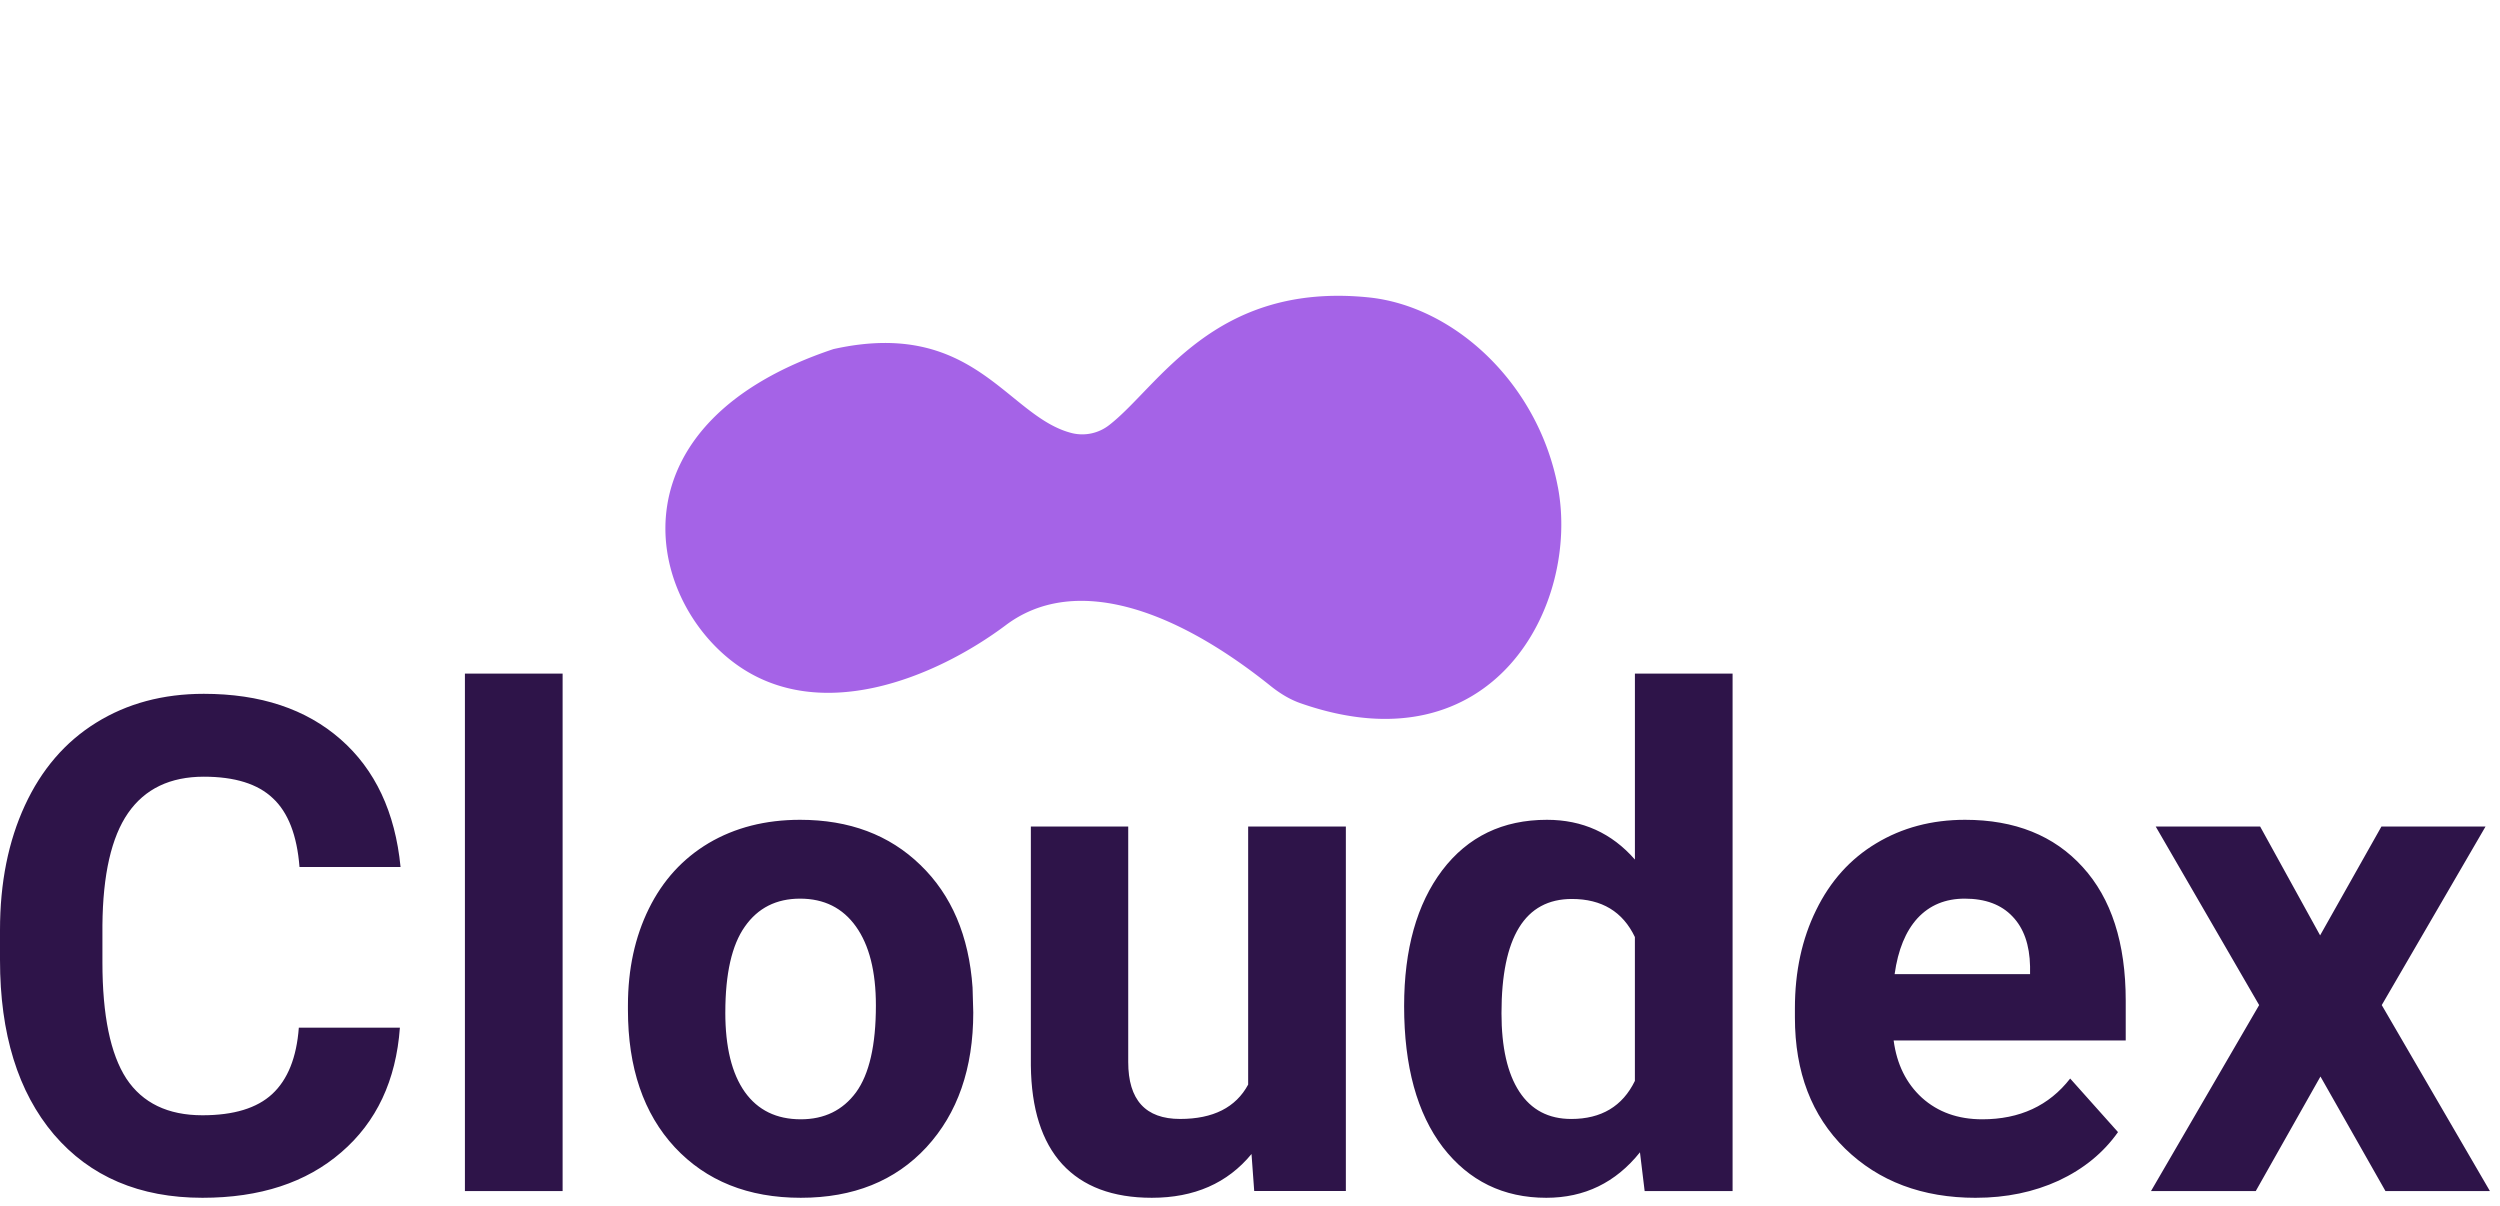 <svg width="114" height="55" fill="none" xmlns="http://www.w3.org/2000/svg"><path d="M71.04 22.21c1.014 5.358-2.925 12.949-11.744 9.854-.496-.174-.949-.458-1.36-.787-4.599-3.687-9.053-5.033-12.066-2.774-3.145 2.36-8.651 4.72-12.584 1.573-3.933-3.146-5.28-10.822 4.72-14.158 6.454-1.434 7.922 3.105 10.89 3.836a1.99 1.99 0 0 0 1.687-.374c2.253-1.745 4.756-6.526 11.805-5.821 3.932.393 7.758 3.932 8.651 8.652z" fill="#A563E7"/><path d="M18.235 46.862c-.175 2.406-1.066 4.301-2.673 5.683-1.598 1.383-3.708 2.074-6.33 2.074-2.867 0-5.125-.962-6.774-2.888C.819 49.796 0 47.143 0 43.774v-1.367c0-2.151.379-4.046 1.137-5.684.758-1.639 1.838-2.893 3.241-3.764 1.413-.88 3.052-1.321 4.916-1.321 2.58 0 4.66.691 6.237 2.074 1.577 1.382 2.489 3.323 2.734 5.822h-4.608c-.113-1.444-.518-2.489-1.214-3.134-.686-.655-1.736-.983-3.15-.983-1.535 0-2.687.553-3.455 1.66-.758 1.095-1.148 2.8-1.168 5.115v1.69c0 2.416.364 4.183 1.09 5.3.738 1.116 1.895 1.674 3.472 1.674 1.424 0 2.484-.323 3.18-.968.707-.655 1.112-1.664 1.214-3.026h4.609zM25.654 54.312H21.2V30.716h4.455v23.596zM28.634 45.848c0-1.65.318-3.119.953-4.41.635-1.29 1.546-2.288 2.734-2.995 1.199-.706 2.586-1.06 4.163-1.06 2.243 0 4.071.686 5.485 2.059 1.423 1.372 2.217 3.236 2.38 5.592l.032 1.136c0 2.55-.712 4.599-2.136 6.145-1.423 1.536-3.333 2.304-5.73 2.304-2.396 0-4.311-.768-5.745-2.304-1.424-1.536-2.136-3.625-2.136-6.267v-.2zm4.44.322c0 1.578.297 2.786.891 3.626.594.83 1.444 1.244 2.55 1.244 1.075 0 1.915-.41 2.52-1.229.604-.83.906-2.15.906-3.963 0-1.547-.302-2.745-.907-3.595-.604-.85-1.454-1.275-2.55-1.275-1.085 0-1.925.425-2.519 1.275-.594.84-.89 2.146-.89 3.917zM57.07 52.622c-1.096 1.332-2.612 1.997-4.548 1.997-1.782 0-3.144-.512-4.086-1.536-.932-1.024-1.408-2.524-1.429-4.5V37.69h4.44v10.738c0 1.73.788 2.596 2.366 2.596 1.505 0 2.54-.523 3.103-1.567V37.69h4.455v16.621h-4.179l-.123-1.69zM64.028 45.879c0-2.592.579-4.655 1.736-6.191 1.168-1.537 2.76-2.305 4.778-2.305 1.618 0 2.954.605 4.01 1.813v-8.48h4.454v23.596h-4.01l-.214-1.767c-1.106 1.383-2.53 2.074-4.271 2.074-1.956 0-3.528-.768-4.716-2.304-1.178-1.546-1.767-3.692-1.767-6.436zm4.44.322c0 1.557.271 2.75.814 3.58.543.829 1.331 1.244 2.366 1.244 1.372 0 2.34-.579 2.903-1.736v-6.56c-.553-1.157-1.51-1.736-2.873-1.736-2.14 0-3.21 1.736-3.21 5.208zM90.097 54.62c-2.437 0-4.424-.748-5.96-2.243-1.526-1.496-2.289-3.488-2.289-5.976v-.43c0-1.67.323-3.16.968-4.47.645-1.322 1.557-2.336 2.734-3.042 1.188-.717 2.54-1.076 4.056-1.076 2.273 0 4.06.717 5.361 2.151 1.311 1.434 1.966 3.467 1.966 6.099v1.812H86.35c.144 1.086.574 1.956 1.29 2.612.728.655 1.644.983 2.75.983 1.71 0 3.047-.62 4.01-1.859l2.181 2.443c-.666.942-1.567 1.68-2.704 2.212-1.136.522-2.396.783-3.779.783zm-.506-13.642c-.881 0-1.598.297-2.151.891-.543.594-.891 1.444-1.045 2.55h6.176v-.353c-.02-.983-.287-1.741-.8-2.274-.511-.543-1.238-.814-2.18-.814zM105.797 42.653l2.796-4.962h4.747l-4.732 8.141 4.932 8.48h-4.763l-2.964-5.223-2.95 5.223h-4.777l4.931-8.48-4.716-8.141h4.762l2.734 4.962z" fill="#2E1449"/></svg>